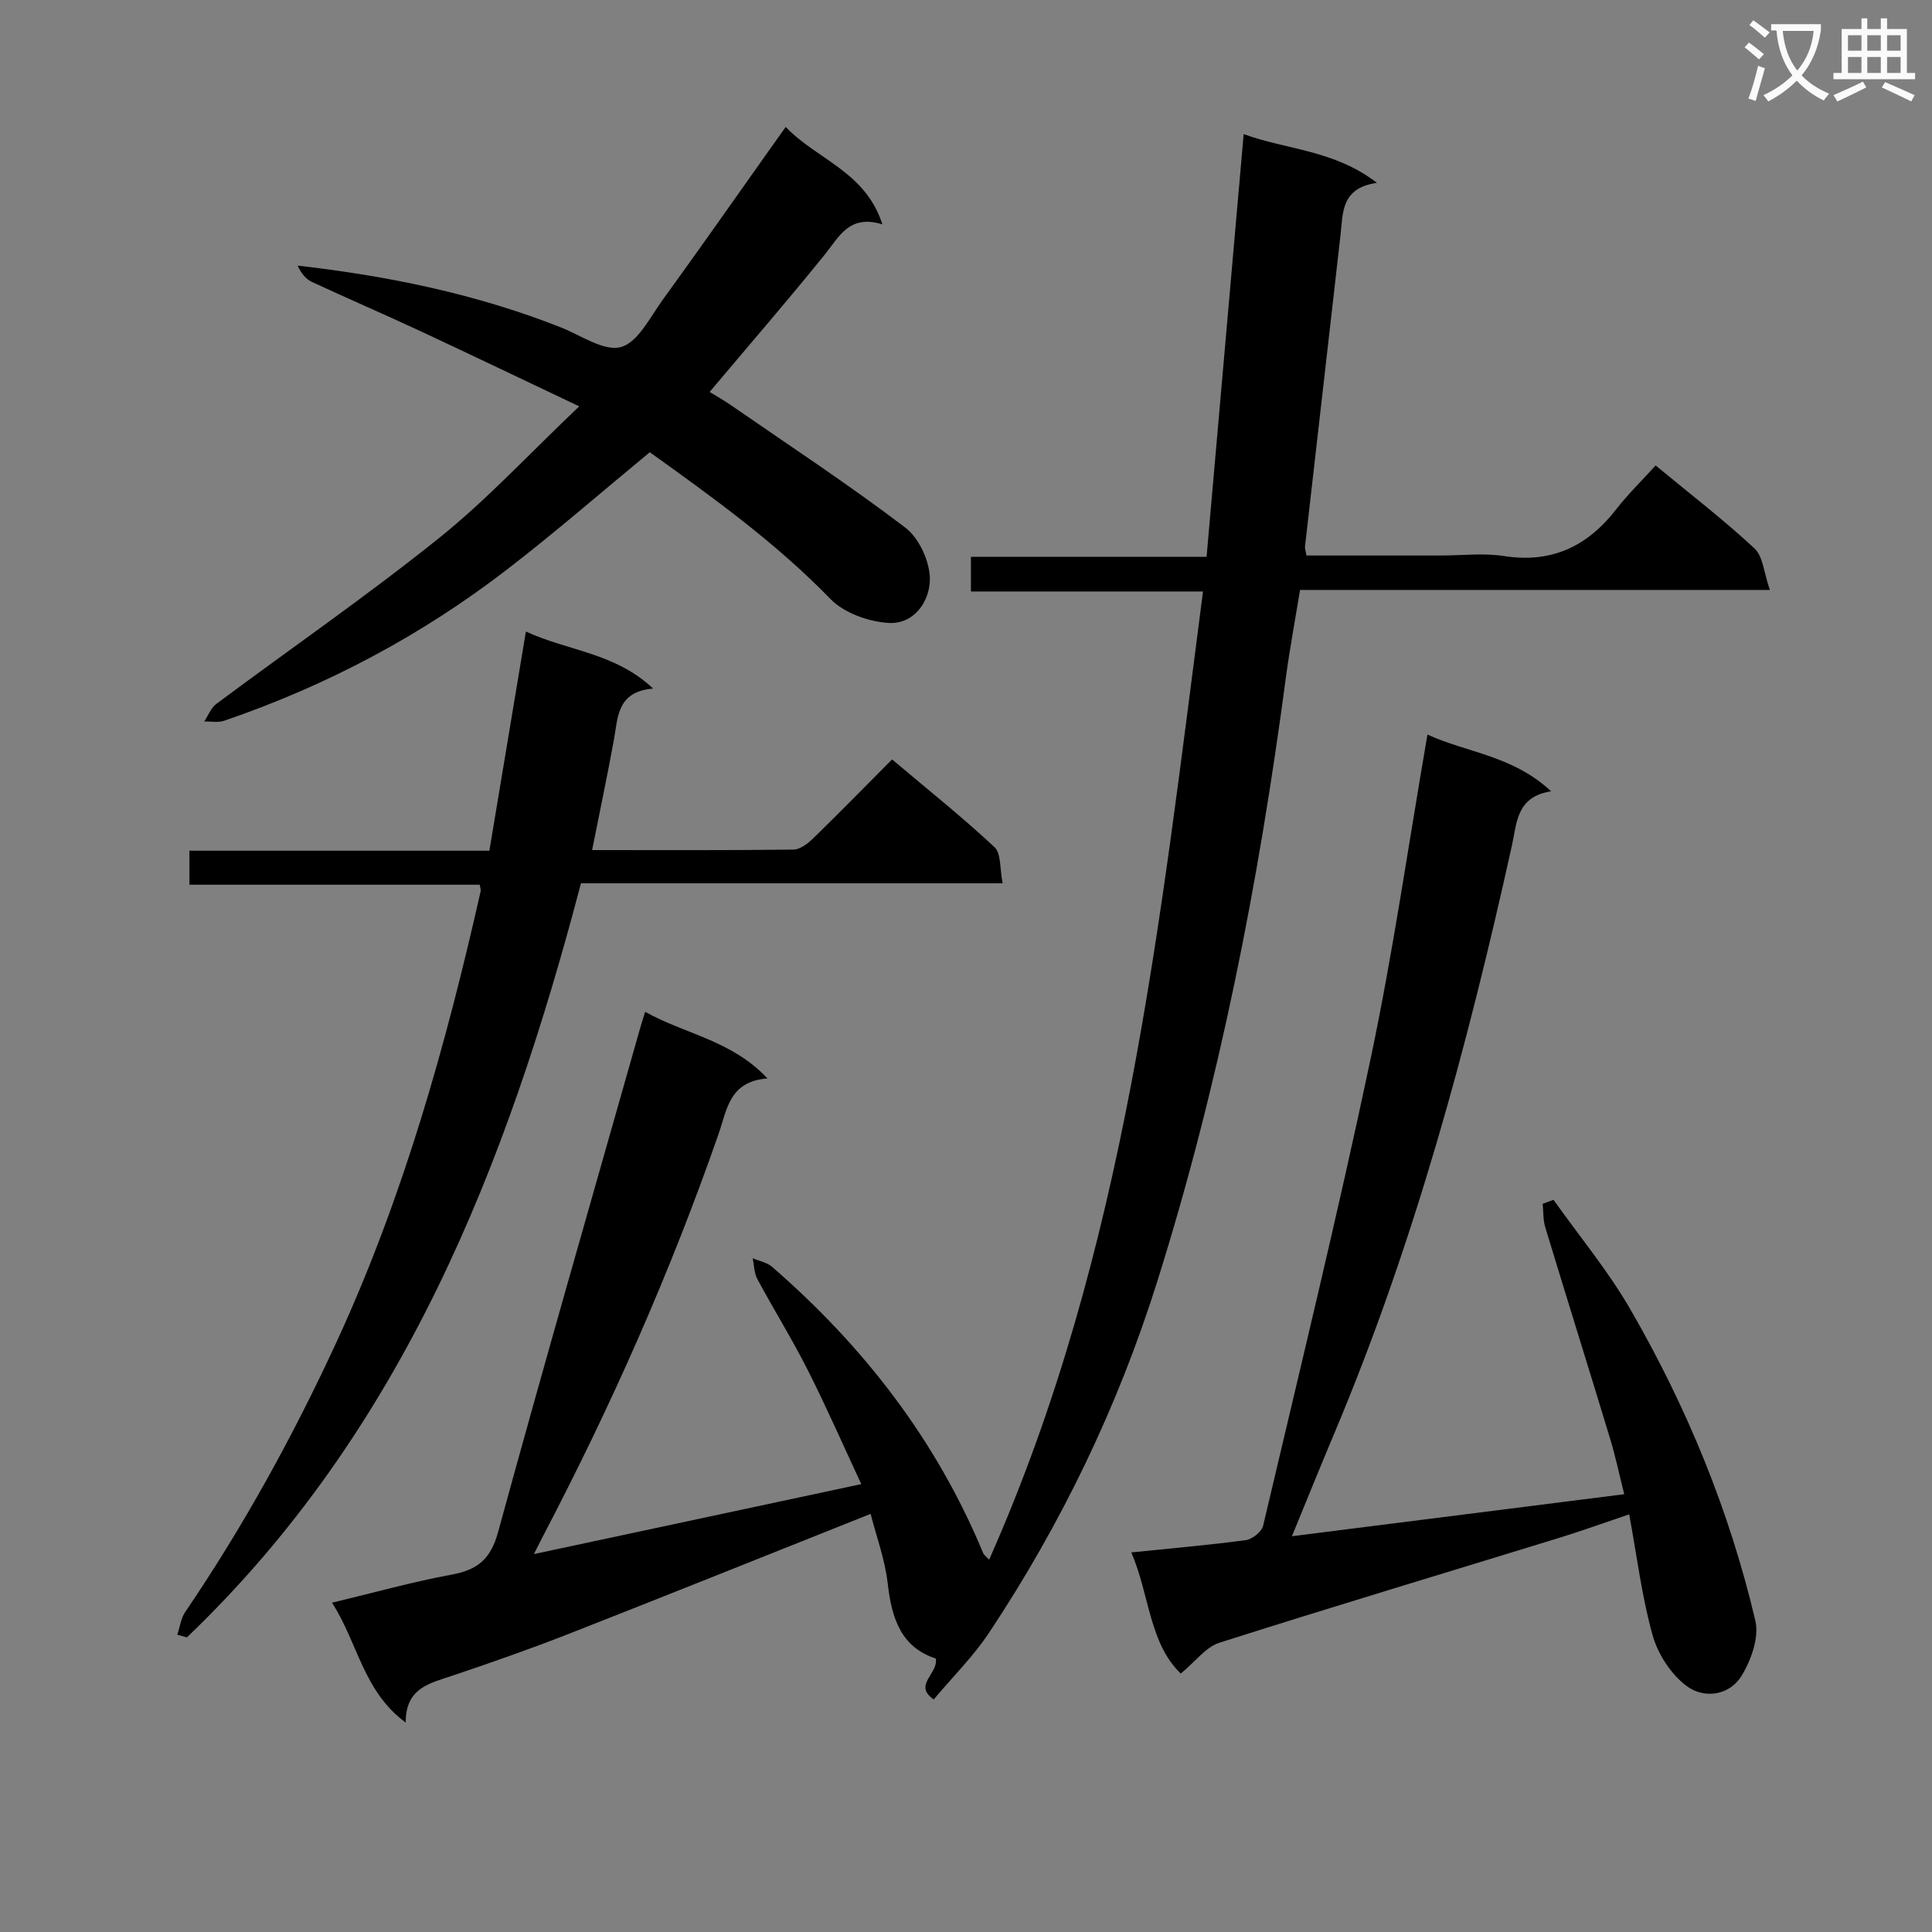 <svg enable-background="new 0 0 400 400" viewBox="0 0 400 400" xmlns="http://www.w3.org/2000/svg"><rect x="0" y="0" width="400" height="400" fill="#808080" stroke="none"/><path d="m362.1 8.8c1.1.8 2.1 1.6 3.1 2.4l-1 1.1c-1.3-1.1-2.3-2-3-2.5zm1.9 4.8c.5.2.9.4 1.4.5-.6 2.3-1.3 4.5-1.9 6.8l-1.5-.5c.8-2.1 1.4-4.3 2-6.8zm-1-9.4c1.3.9 2.4 1.8 3.4 2.5l-1 1.1c-1.4-1.2-2.4-2.1-3.2-2.6zm3.7 2.2v-1.4h10.3v1.2c-.5 3.6-1.8 6.8-4 9.4 1.5 1.6 3.4 2.8 5.7 3.8-.3.4-.7.8-1.1 1.4-2.3-1.1-4.1-2.5-5.6-4.1-1.6 1.6-3.6 3.1-5.9 4.3-.3-.5-.7-.9-1-1.3 2.4-1.1 4.4-2.5 6-4.1-1.9-2.5-3-5.6-3.3-9.3h-1.1zm8.8 0h-6.4c.3 3.3 1.3 6 3 8.2 2-2.3 3.1-5.1 3.4-8.2z" fill="#fafafb"/><path d="m385.3 3.8h1.3v2.2h2.8v-2.2h1.3v2.2h4.1v9.1h1.7v1.3h-16.9v-1.3h1.7v-9.1h4.1v-2.2zm.4 13.1.7 1.2c-1.8.9-3.8 1.9-6 2.9-.2-.4-.5-.8-.8-1.3 2.3-1 4.3-1.9 6.1-2.8zm-3.1-6.4h2.8v-3.2h-2.8zm0 4.6h2.8v-3.3h-2.8zm4-4.6h2.8v-3.2h-2.8zm0 4.6h2.8v-3.3h-2.8zm3.7 1.9c2.1.9 4.1 1.8 6.1 2.7l-.7 1.3c-2.2-1.1-4.2-2-6.1-2.9zm3.2-9.7h-2.8v3.2h2.8zm-2.8 7.8h2.8v-3.3h-2.8z" fill="#fafafb"/><g fill="#010000"><path d="m249.07 122.46c-16.4 0-32.02 0-48.05 0 0-2.49 0-4.56 0-7.17h48.79c2.57-29.33 5.11-58.19 7.68-87.53 8.85 3.27 18.68 3.23 27.59 10.1-7.48 1.06-7.02 6.23-7.55 10.9-2.43 21.45-4.9 42.9-7.34 64.36-.05.45.14.93.3 1.89h27.88c4.33 0 8.75-.55 12.98.11 9.9 1.55 17.31-2 23.28-9.69 2.44-3.14 5.32-5.94 8.15-9.06 7.32 6.05 14.17 11.31 20.47 17.18 1.79 1.67 1.95 5.08 3.18 8.59-33.1 0-64.85 0-97.27 0-1.04 6.37-2.16 12.33-2.96 18.33-5.61 42.35-13.8 84.15-26.63 124.94-8.13 25.82-19.79 50.03-34.76 72.58-3.27 4.93-7.56 9.17-11.49 13.86-4.35-2.96.99-5.33.43-8.47-7.2-2.33-9.14-8.33-9.95-15.49-.57-5-2.38-9.87-3.55-14.46-21.28 8.48-41.91 16.77-62.61 24.89-7.88 3.09-15.87 5.88-23.89 8.58-4.75 1.6-9.81 2.55-9.75 9.74-8.83-6.5-9.85-16.41-15.26-24.82 8.79-2.1 16.73-4.33 24.8-5.82 5.34-.99 8.04-3.19 9.57-8.76 9.55-34.88 19.57-69.63 29.44-104.42.26-.93.56-1.85 1.02-3.34 8.21 4.63 17.85 5.84 25.33 13.8-7.93.6-8.37 6.44-10.13 11.5-9.97 28.63-22.22 56.27-36.28 83.13-.53 1.01-1.03 2.03-1.96 3.85 22.85-4.88 44.92-9.6 67.79-14.49-3.7-7.94-7.2-15.93-11.13-23.71-3.22-6.37-7.01-12.45-10.39-18.74-.67-1.25-.66-2.86-.96-4.31 1.34.57 2.94.85 3.98 1.75 19.01 16.48 34.04 35.91 43.73 59.28.17.41.63.71 1.24 1.37 28.3-63.74 35.34-131.86 44.28-200.45z"/><path d="m321.64 248.41c5.34 7.52 11.29 14.69 15.89 22.64 11.69 20.23 20.56 41.75 25.9 64.52.8 3.43-.87 8.13-2.84 11.36-2.55 4.16-7.8 4.84-11.41 2.13-3.21-2.41-5.93-6.58-7.02-10.48-2.23-7.93-3.22-16.21-4.85-25.05-5.14 1.73-9.74 3.4-14.41 4.84-23.48 7.23-47.02 14.28-70.43 21.74-2.83.9-4.98 3.9-8 6.38-6.56-6.27-6.47-16.38-10.25-25.08 8.3-.85 16.04-1.51 23.74-2.55 1.33-.18 3.27-1.74 3.56-2.99 7.57-32.15 15.41-64.25 22.23-96.56 4.66-22.06 7.85-44.43 11.79-67.23 8.1 3.74 17.69 4.33 25.6 11.75-7.2 1.13-7.06 6.48-8.11 11.21-9.19 41.55-20.25 82.53-36.83 121.85-2.88 6.84-5.66 13.72-8.72 21.17 23.14-2.93 45.67-5.77 68.8-8.7-.99-3.92-1.79-7.77-2.93-11.52-4.43-14.6-9-29.17-13.43-43.77-.46-1.53-.36-3.22-.52-4.84.74-.27 1.49-.54 2.24-.82z"/><path d="m36.71 338.45c.53-1.58.74-3.39 1.64-4.71 12.08-17.77 22.38-36.5 31.38-56.01 13.76-29.86 22.57-61.26 29.78-93.19.07-.3-.08-.65-.18-1.37-19.87 0-39.8 0-60.11 0 0-2.44 0-4.49 0-7.04h62.1c2.53-15.21 5-30.02 7.56-45.38 8.71 4.04 18.44 4.36 26.34 11.81-7.53.63-7.27 5.97-8.14 10.73-1.37 7.46-2.93 14.88-4.49 22.71 14.06 0 27.87.07 41.67-.1 1.39-.02 2.99-1.25 4.1-2.33 5.37-5.22 10.6-10.58 16.33-16.34 7.2 6.07 14.44 11.85 21.19 18.14 1.43 1.33 1.1 4.55 1.71 7.51-29.43 0-58.16 0-87.31 0-15.35 58.47-36.93 113.39-81.58 156.12-.66-.18-1.33-.36-1.99-.55z"/><path d="m119.92 84.13c-11.86-5.62-22.45-10.71-33.11-15.68-7.38-3.44-14.86-6.65-22.23-10.08-1.27-.59-2.25-1.81-2.96-3.38 18.87 2.16 37.07 5.9 54.52 12.8 4.15 1.64 8.91 5.02 12.42 4.06 3.52-.96 6.04-6.19 8.66-9.8 7.42-10.22 14.66-20.57 21.97-30.87 1.04-1.47 2.09-2.94 3.48-4.9 6.44 6.76 16.52 9.23 20.02 20.17-6.89-2.12-8.95 2.57-11.97 6.31-7.63 9.44-15.57 18.62-23.8 28.39 1.33.82 2.85 1.66 4.27 2.64 12.15 8.4 24.51 16.52 36.25 25.45 2.85 2.17 5.07 7.01 5.08 10.63.01 4.62-3.27 9.45-8.61 9.1-4.14-.27-9.17-2.07-11.98-4.96-11.33-11.67-24.37-21.04-37.4-30.38-9.98 8.24-19.5 16.53-29.48 24.22-17.77 13.71-37.4 24.11-58.66 31.38-1.24.42-2.72.11-4.1.14.82-1.23 1.38-2.8 2.49-3.63 15.33-11.42 31.09-22.29 45.99-34.24 9.96-7.96 18.7-17.45 29.15-27.37z"/></g></svg>